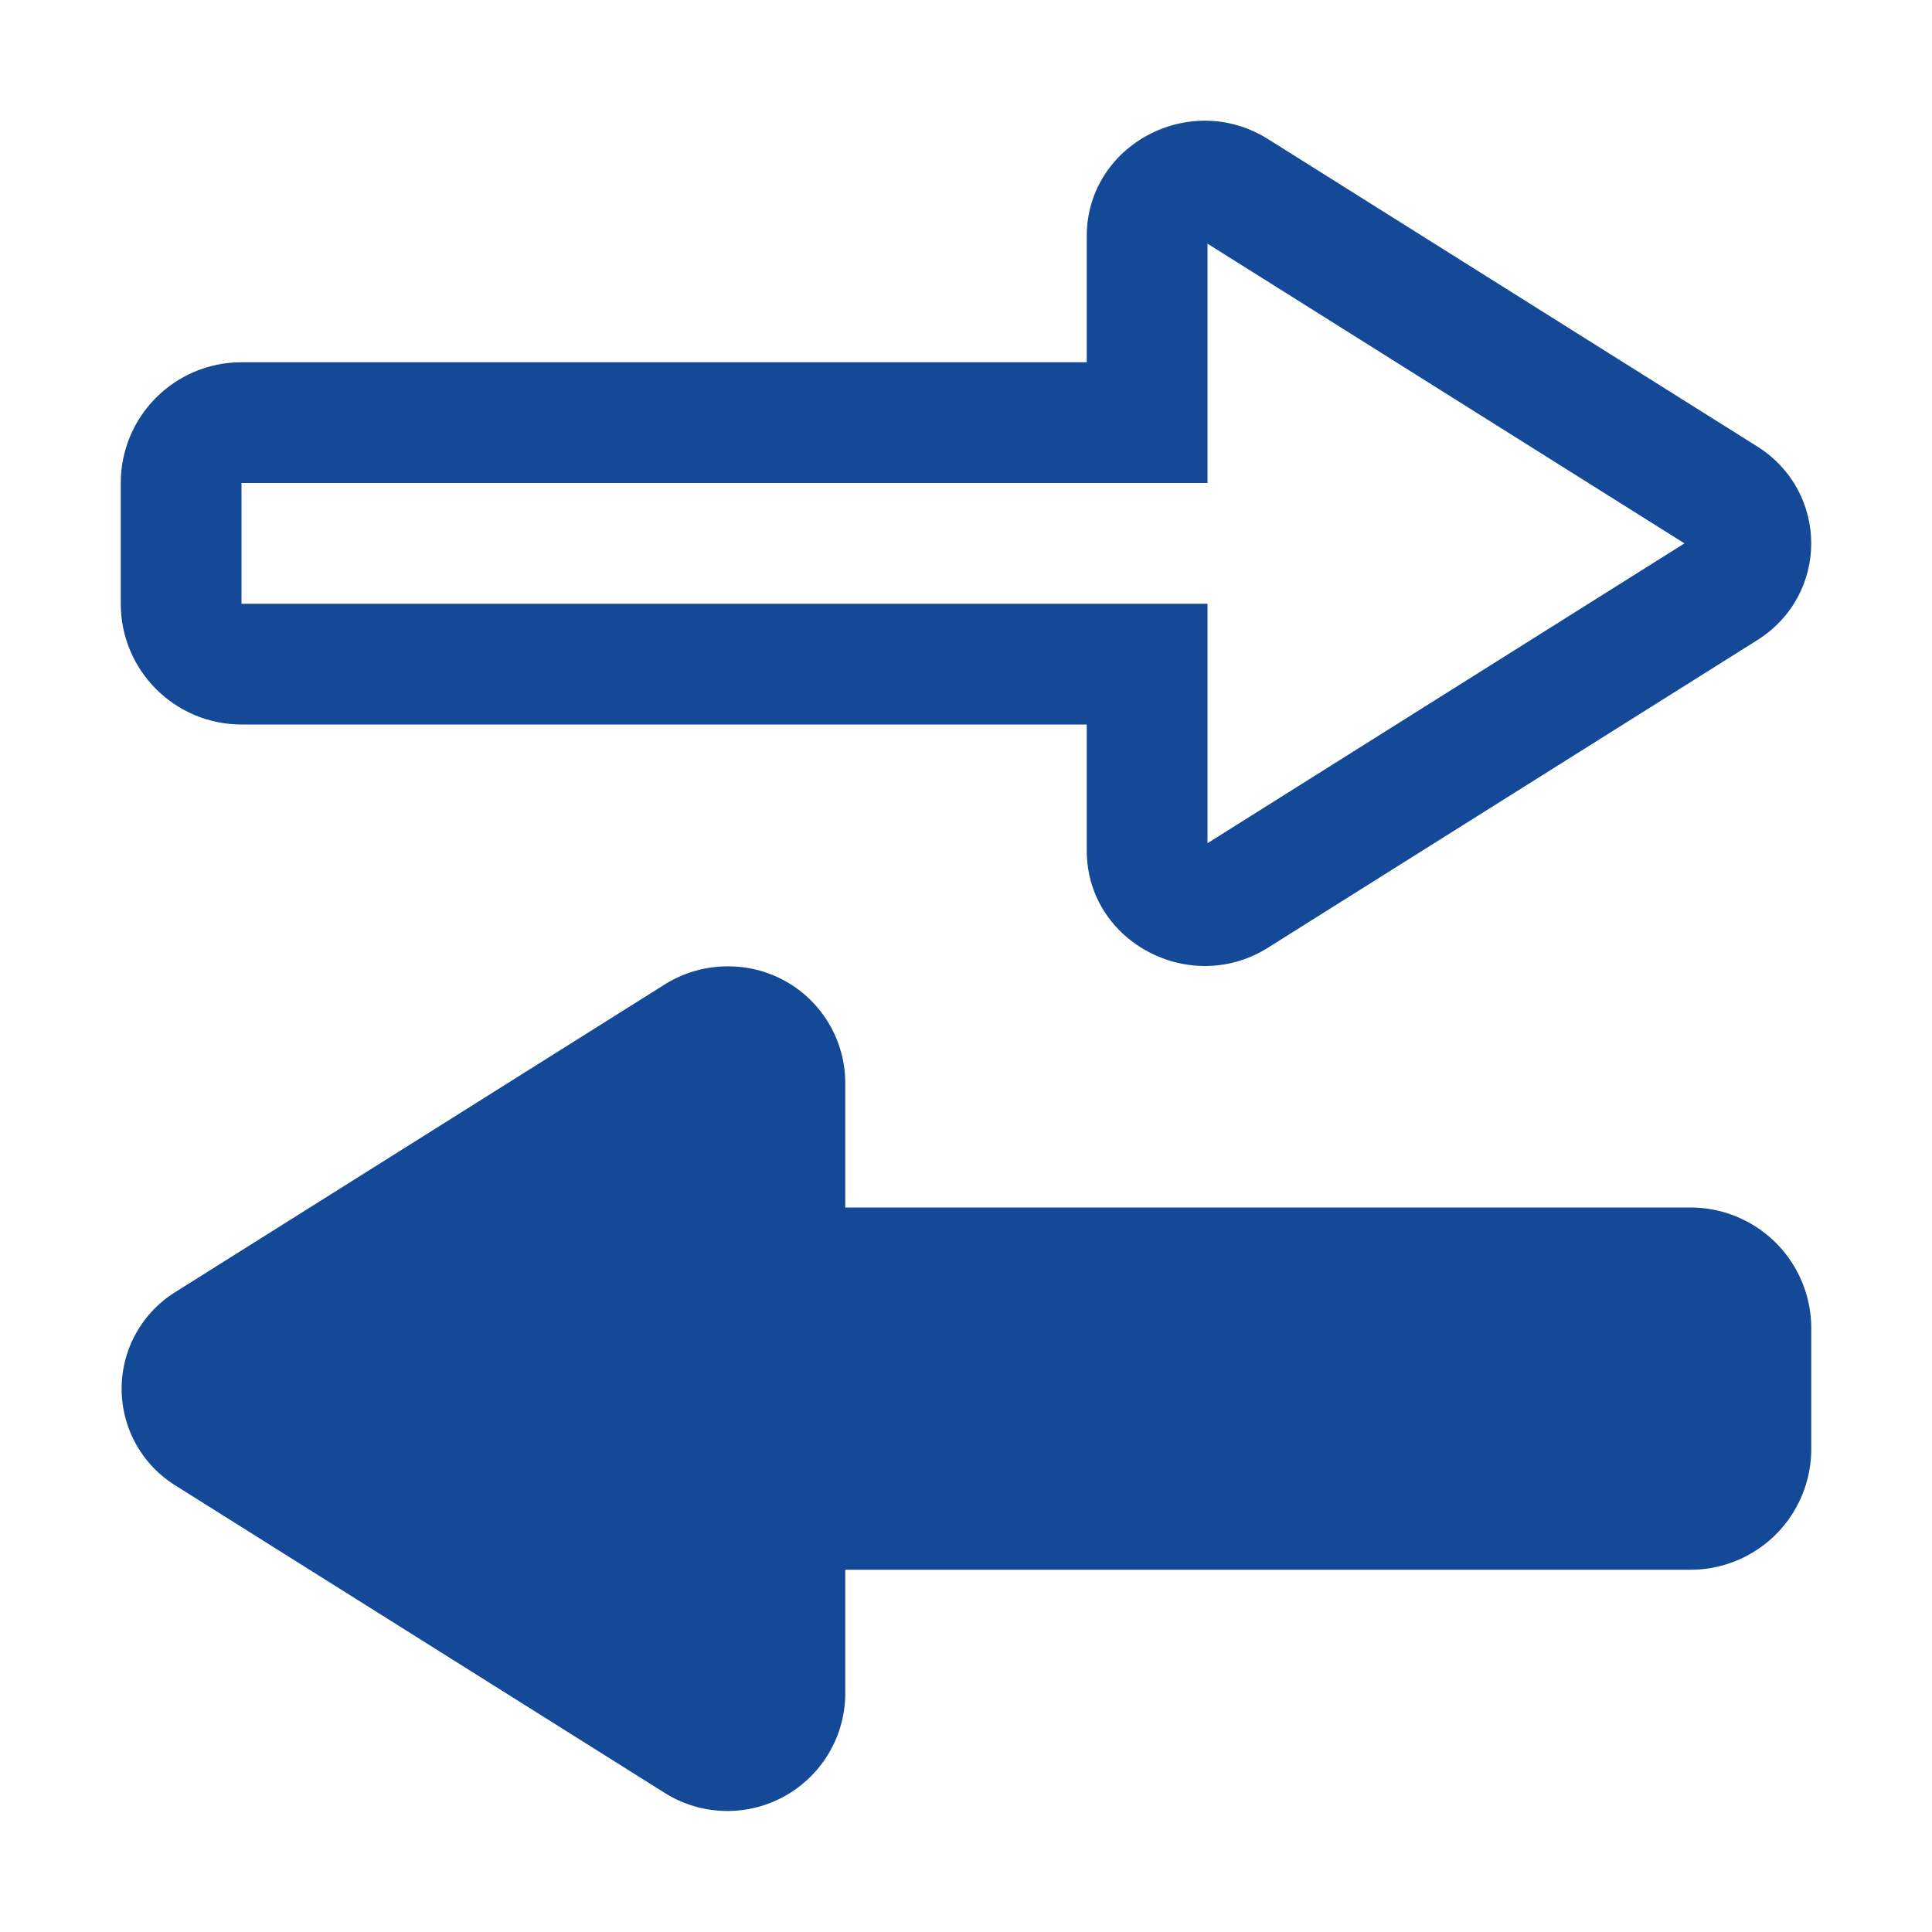 <svg xmlns="http://www.w3.org/2000/svg" xmlns:xlink="http://www.w3.org/1999/xlink" width="16" height="16" viewBox="0 0 16 16">
  <defs>
    <clipPath id="clip-rest_virt">
      <rect width="16" height="16"/>
    </clipPath>
  </defs>
  <g id="rest_virt" clip-path="url(#clip-rest_virt)">
    <g id="Union_120" data-name="Union 120" transform="translate(2254 147)" fill="none">
      <path d="M-2245-139.955V-141h-7a1,1,0,0,1-1-1v-1a1,1,0,0,1,1-1h7v-1.045a.976.976,0,0,1,1.5-.8l4.049,2.544a.943.943,0,0,1,0,1.6l-4.049,2.545a.982.982,0,0,1-.525.153A.967.967,0,0,1-2245-139.955Z" stroke="none"/>
      <path d="M -2244 -140.017 L -2240.05 -142.5 L -2244 -144.982 L -2244 -143 L -2252 -143 L -2252 -142 L -2244 -142 L -2244 -140.017 M -2244.021 -139 C -2244.529 -139 -2245 -139.395 -2245 -139.955 L -2245 -141 L -2252 -141 C -2252.552 -141 -2253 -141.448 -2253 -142 L -2253 -143 C -2253 -143.553 -2252.552 -144 -2252 -144 L -2245 -144 L -2245 -145.045 C -2245 -145.799 -2244.146 -146.256 -2243.497 -145.847 L -2239.448 -143.303 C -2238.851 -142.927 -2238.851 -142.073 -2239.448 -141.698 L -2243.497 -139.153 C -2243.664 -139.047 -2243.845 -139 -2244.021 -139 Z" stroke="none" fill="#144997"/>
    </g>
    <path id="Union_132" data-name="Union 132" d="M-2245-139.955V-141h-7a1,1,0,0,1-1-1v-1a1,1,0,0,1,1-1h7v-1.045a.976.976,0,0,1,1.5-.8l4.049,2.544a.943.943,0,0,1,0,1.6l-4.049,2.545a.982.982,0,0,1-.525.153A.967.967,0,0,1-2245-139.955Z" transform="translate(-2238 -131) rotate(180)" fill="#144997"/>
  </g>
</svg>
